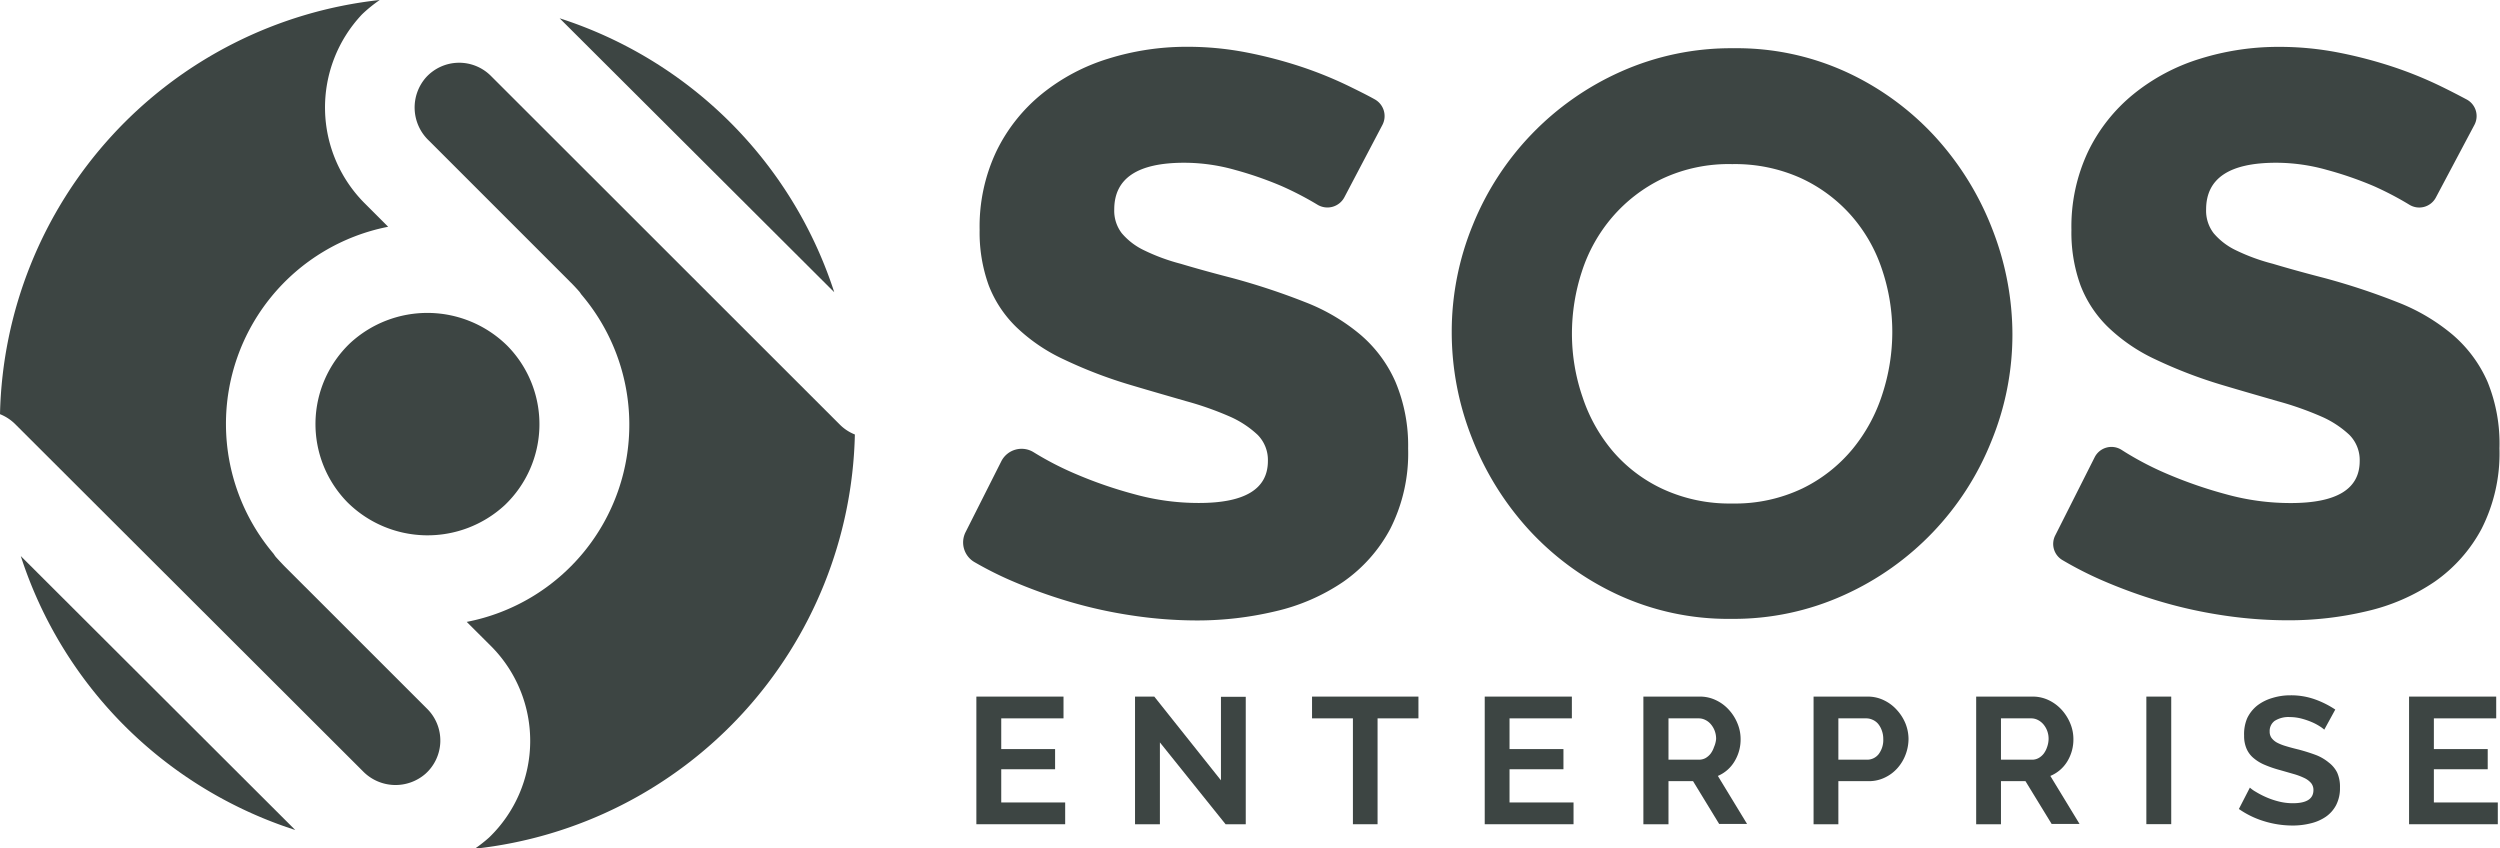 <svg xmlns="http://www.w3.org/2000/svg" viewBox="0 0 329.64 111.86">
  <title>sos_enterprise</title>
  <g id="Layer_2" data-name="Layer 2">
    <g id="Layer_1-2" data-name="Layer 1">
      <g>
        <path d="M73.79,2.41,110,38.53A56.14,56.14,0,0,0,96.26,16.11h0A56.17,56.17,0,0,0,73.79,2.41Z" style="fill: #3d4543"/>
        <path d="M45.83,66.25a15,15,0,0,0,20.73.35,14.74,14.74,0,0,0,.34-21,15,15,0,0,0-20.74-.35A14.74,14.74,0,0,0,45.83,66.25Z" style="fill: #3d4543"/>
        <path d="M37.55,74.7c-.4-.41-.79-.83-1.17-1.25-.13-.15-.22-.31-.33-.46A26.49,26.49,0,0,1,51.18,29.9l-3-3a17.88,17.88,0,0,1-.45-25A18.27,18.27,0,0,1,50.07,0,56.19,56.19,0,0,0,0,54.61a6,6,0,0,1,2,1.31l45.85,45.77a6,6,0,0,0,8.27.32,5.89,5.89,0,0,0,.21-8.54Z" style="fill: #3d4543"/>
        <path d="M16.46,95.74a56.24,56.24,0,0,0,22.47,13.7L2.74,73.32A56,56,0,0,0,16.46,95.74Z" style="fill: #3d4543"/>
        <path d="M64.72,10a5.91,5.91,0,0,0-8.56.22,6,6,0,0,0,.32,8.25L75.17,37.16c.41.4.8.82,1.17,1.24.14.15.22.31.34.46A26.48,26.48,0,0,1,61.54,82l3.18,3.17a17.69,17.69,0,0,1-.24,25.27,18.69,18.69,0,0,1-1.88,1.47,56.2,56.2,0,0,0,50.12-54.62,5.84,5.84,0,0,1-2-1.32Z" style="fill: #3d4543"/>
        <path d="M183.31,69.74a22,22,0,0,0,2.36-10.61A21.6,21.6,0,0,0,184,50.35a17.32,17.32,0,0,0-4.61-6.21,25.68,25.68,0,0,0-7.27-4.29,90,90,0,0,0-9.64-3.19q-3.87-1-6.8-1.88A25.81,25.81,0,0,1,150.85,33a8.8,8.8,0,0,1-2.93-2.24,4.86,4.86,0,0,1-1-3.14q0-6.16,9.22-6.16a24.62,24.62,0,0,1,6.7.94A47.45,47.45,0,0,1,169,24.54,42.14,42.14,0,0,1,173.73,27a2.53,2.53,0,0,0,3.54-1l5-9.51a2.52,2.52,0,0,0-1-3.39c-1-.56-2.16-1.13-3.32-1.7a51.79,51.79,0,0,0-6.44-2.62,58.79,58.79,0,0,0-7.23-1.88,40.62,40.62,0,0,0-7.64-.73,34.6,34.6,0,0,0-10.52,1.57,26.05,26.05,0,0,0-8.75,4.65,22.2,22.2,0,0,0-6,7.58,23.16,23.16,0,0,0-2.2,10.34,20.46,20.46,0,0,0,1.2,7.32,15.39,15.39,0,0,0,3.67,5.53,23,23,0,0,0,6.23,4.23,60.11,60.11,0,0,0,8.9,3.4c2.58.77,5,1.46,7.17,2.09a41.75,41.75,0,0,1,5.71,2,13,13,0,0,1,3.77,2.45,4.71,4.71,0,0,1,1.36,3.45q0,5.55-9.11,5.54a31.69,31.69,0,0,1-8.48-1.15,56.59,56.59,0,0,1-7.6-2.61,40.85,40.85,0,0,1-5.7-2.93l0,0a3,3,0,0,0-4.25,1.17L127.3,70.2a3,3,0,0,0,1.16,3.9,46.77,46.77,0,0,0,4.69,2.38,67.61,67.61,0,0,0,7.91,2.87,60.89,60.89,0,0,0,8.38,1.83,57.58,57.58,0,0,0,8.37.63,44.52,44.52,0,0,0,10.37-1.21,26.43,26.43,0,0,0,8.9-3.86A19.89,19.89,0,0,0,183.31,69.74Z" style="fill: #3d4543"/>
        <path d="M265.35,44.08a38.2,38.2,0,0,0-2.62-13.79,38.7,38.7,0,0,0-7.44-12.12A36.77,36.77,0,0,0,243.67,9.6a34.63,34.63,0,0,0-15.08-3.24,35.64,35.64,0,0,0-14.86,3.08A37.49,37.49,0,0,0,194.2,29.66a37,37,0,0,0-2.78,14.11,37.93,37.93,0,0,0,2.67,14,38.81,38.81,0,0,0,7.49,12.07,37.09,37.09,0,0,0,11.62,8.52,34.66,34.66,0,0,0,15.08,3.24,35.14,35.14,0,0,0,14.87-3.14,37.47,37.47,0,0,0,19.42-20.27A37,37,0,0,0,265.35,44.08ZM248.19,52a21.85,21.85,0,0,1-3.92,7.21,19.84,19.84,0,0,1-6.58,5.18,20.62,20.62,0,0,1-9.3,2,21,21,0,0,1-9.08-1.88,19.45,19.45,0,0,1-6.64-5,21.45,21.45,0,0,1-4-7.15A25.68,25.68,0,0,1,207.27,44a26.39,26.39,0,0,1,1.31-8.2,20.85,20.85,0,0,1,4-7.16,20.31,20.31,0,0,1,6.59-5.07,20.65,20.65,0,0,1,9.25-1.93,21.09,21.09,0,0,1,9,1.83,20.06,20.06,0,0,1,6.64,4.91,20.47,20.47,0,0,1,4.08,7.1,25.72,25.72,0,0,1,1.37,8.31A26.39,26.39,0,0,1,248.19,52Z" style="fill: #3d4543"/>
        <path d="M323.4,44.14a25.68,25.68,0,0,0-7.27-4.29,89.28,89.28,0,0,0-9.64-3.19q-3.87-1-6.8-1.88A25.81,25.81,0,0,1,294.82,33a8.8,8.8,0,0,1-2.93-2.24,4.86,4.86,0,0,1-1-3.14q0-6.16,9.22-6.16a24.62,24.62,0,0,1,6.7.94A47.45,47.45,0,0,1,313,24.54,42.14,42.14,0,0,1,317.7,27l0,0a2.48,2.48,0,0,0,3.48-.95l5.09-9.59a2.48,2.48,0,0,0-1-3.33c-1.07-.57-2.19-1.15-3.36-1.72a51.79,51.79,0,0,0-6.44-2.62,58.79,58.79,0,0,0-7.23-1.88,40.62,40.62,0,0,0-7.64-.73,34.6,34.6,0,0,0-10.52,1.57,26.05,26.05,0,0,0-8.75,4.65,22.2,22.2,0,0,0-6,7.58,23.16,23.16,0,0,0-2.2,10.34,20.37,20.37,0,0,0,1.2,7.31,15.34,15.34,0,0,0,3.67,5.54,23,23,0,0,0,6.23,4.23,61.24,61.24,0,0,0,8.9,3.4c2.58.77,5,1.46,7.17,2.09a41.75,41.75,0,0,1,5.71,2,13,13,0,0,1,3.77,2.45,4.71,4.71,0,0,1,1.36,3.45q0,5.55-9.11,5.54a31.69,31.69,0,0,1-8.48-1.15,58,58,0,0,1-7.6-2.61,40.85,40.85,0,0,1-5.7-2.93l-.49-.31a2.48,2.48,0,0,0-3.56.95l-5.21,10.33a2.47,2.47,0,0,0,.92,3.22,47.82,47.82,0,0,0,5.15,2.64,66.81,66.81,0,0,0,7.9,2.87,60.89,60.89,0,0,0,8.38,1.83,57.54,57.54,0,0,0,8.37.62,44.51,44.51,0,0,0,10.37-1.2,26.43,26.43,0,0,0,8.9-3.86,19.89,19.89,0,0,0,6.23-7,22,22,0,0,0,2.36-10.61A21.6,21.6,0,0,0,328,50.35,17.32,17.32,0,0,0,323.4,44.14Z" style="fill: #3d4543"/>
        <polygon points="132.02 101.43 139.12 101.43 139.12 98.77 132.02 98.77 132.02 94.72 140.23 94.72 140.23 91.85 128.74 91.85 128.74 108.68 140.45 108.68 140.45 105.81 132.02 105.81 132.02 101.43" style="fill: #3d4543"/>
        <polygon points="160.99 102.89 152.2 91.85 149.66 91.85 149.66 108.68 152.94 108.68 152.94 97.89 161.6 108.68 164.26 108.68 164.26 91.88 160.99 91.88 160.99 102.89" style="fill: #3d4543"/>
        <polygon points="173 94.72 178.39 94.72 178.39 108.68 181.64 108.68 181.64 94.72 187.03 94.72 187.03 91.85 173 91.85 173 94.72" style="fill: #3d4543"/>
        <polygon points="199.04 101.43 206.15 101.43 206.15 98.77 199.04 98.77 199.04 94.72 207.26 94.72 207.26 91.85 195.77 91.85 195.77 108.68 207.48 108.68 207.48 105.81 199.04 105.81 199.04 101.43" style="fill: #3d4543"/>
        <path d="M228.69,100.42a5.54,5.54,0,0,0,.82-3,5.38,5.38,0,0,0-.4-2,6,6,0,0,0-1.12-1.8,5.4,5.4,0,0,0-1.7-1.28,4.82,4.82,0,0,0-2.15-.49h-7.45v16.83H220V103h3.24l3.44,5.64h3.68l-3.85-6.33A4.67,4.67,0,0,0,228.69,100.42ZM226,98.51a3,3,0,0,1-.45.87,2.32,2.32,0,0,1-.67.58,1.81,1.81,0,0,1-.85.21H220V94.72h4a1.92,1.92,0,0,1,.84.2,2.26,2.26,0,0,1,.74.57,2.92,2.92,0,0,1,.51.86,3,3,0,0,1,.19,1.09A3.38,3.38,0,0,1,226,98.51Z" style="fill: #3d4543"/>
        <path d="M250.12,93.62a5.4,5.4,0,0,0-1.7-1.28,4.82,4.82,0,0,0-2.15-.49h-7.14v16.83h3.27V103h4a4.77,4.77,0,0,0,2.14-.48,5.16,5.16,0,0,0,1.66-1.25,5.68,5.68,0,0,0,1.07-1.79,5.89,5.89,0,0,0,.38-2.08,5.59,5.59,0,0,0-.4-2A6,6,0,0,0,250.12,93.62Zm-2.41,5.82a1.92,1.92,0,0,1-1.51.73h-3.8V94.72h3.66a2,2,0,0,1,.84.18,2,2,0,0,1,.73.53,2.82,2.82,0,0,1,.49.87,3.17,3.17,0,0,1,.2,1.14A3.08,3.08,0,0,1,247.71,99.44Z" style="fill: #3d4543"/>
        <path d="M272.57,100.42a5.54,5.54,0,0,0,.82-3,5.38,5.38,0,0,0-.4-2,6.19,6.19,0,0,0-1.12-1.8,5.52,5.52,0,0,0-1.7-1.28,4.85,4.85,0,0,0-2.15-.49h-7.45v16.83h3.27V103h3.23l3.45,5.64h3.68l-3.85-6.33A4.72,4.72,0,0,0,272.57,100.42Zm-2.65-1.91a3,3,0,0,1-.45.87,2.23,2.23,0,0,1-.68.58,1.74,1.74,0,0,1-.84.21h-4.11V94.72h4a1.92,1.92,0,0,1,.84.2,2.37,2.37,0,0,1,.74.57,2.92,2.92,0,0,1,.51.86,3,3,0,0,1,.19,1.09A3.38,3.38,0,0,1,269.92,98.51Z" style="fill: #3d4543"/>
        <rect x="283.01" y="91.85" width="3.28" height="16.82" style="fill: #3d4543"/>
        <path d="M307.07,100.55a6.08,6.08,0,0,0-1.71-1c-.67-.25-1.42-.49-2.24-.71q-1-.24-1.68-.45a6.39,6.39,0,0,1-1.2-.47,2.32,2.32,0,0,1-.72-.61,1.41,1.41,0,0,1-.25-.86,1.65,1.65,0,0,1,.66-1.4,3.4,3.4,0,0,1,2-.5,6.29,6.29,0,0,1,1.5.19,9.85,9.85,0,0,1,1.36.46,7,7,0,0,1,1.07.56,4.35,4.35,0,0,1,.61.45l1.45-2.65a12.25,12.25,0,0,0-2.61-1.32,9.37,9.37,0,0,0-3.28-.56,8,8,0,0,0-2.4.35,6.05,6.05,0,0,0-2,1,4.77,4.77,0,0,0-1.32,1.66A5.34,5.34,0,0,0,295.9,97a4.22,4.22,0,0,0,.3,1.67,3.32,3.32,0,0,0,.88,1.23,5.57,5.57,0,0,0,1.49.93,15,15,0,0,0,2.1.72l1.81.52a8.78,8.78,0,0,1,1.37.52,2.7,2.7,0,0,1,.88.66,1.43,1.43,0,0,1,.31.93c0,1.15-.9,1.73-2.71,1.73a7.55,7.55,0,0,1-1.9-.24,10.32,10.32,0,0,1-1.68-.58,11.37,11.37,0,0,1-1.32-.69,4.22,4.22,0,0,1-.77-.55l-1.45,2.82a11.76,11.76,0,0,0,3.32,1.61,12.75,12.75,0,0,0,3.76.57,9.6,9.6,0,0,0,2.36-.28,6,6,0,0,0,2-.86,4.3,4.3,0,0,0,1.38-1.55,4.86,4.86,0,0,0,.51-2.31,4.56,4.56,0,0,0-.38-2A3.84,3.84,0,0,0,307.07,100.55Z" style="fill: #3d4543"/>
        <polygon points="320.92 101.43 328.02 101.43 328.02 98.77 320.92 98.77 320.92 94.72 329.14 94.72 329.14 91.85 317.65 91.85 317.65 108.68 329.35 108.68 329.35 105.81 320.92 105.81 320.92 101.43" style="fill: #3d4543"/>
      </g>
    </g>
  </g>
</svg>
